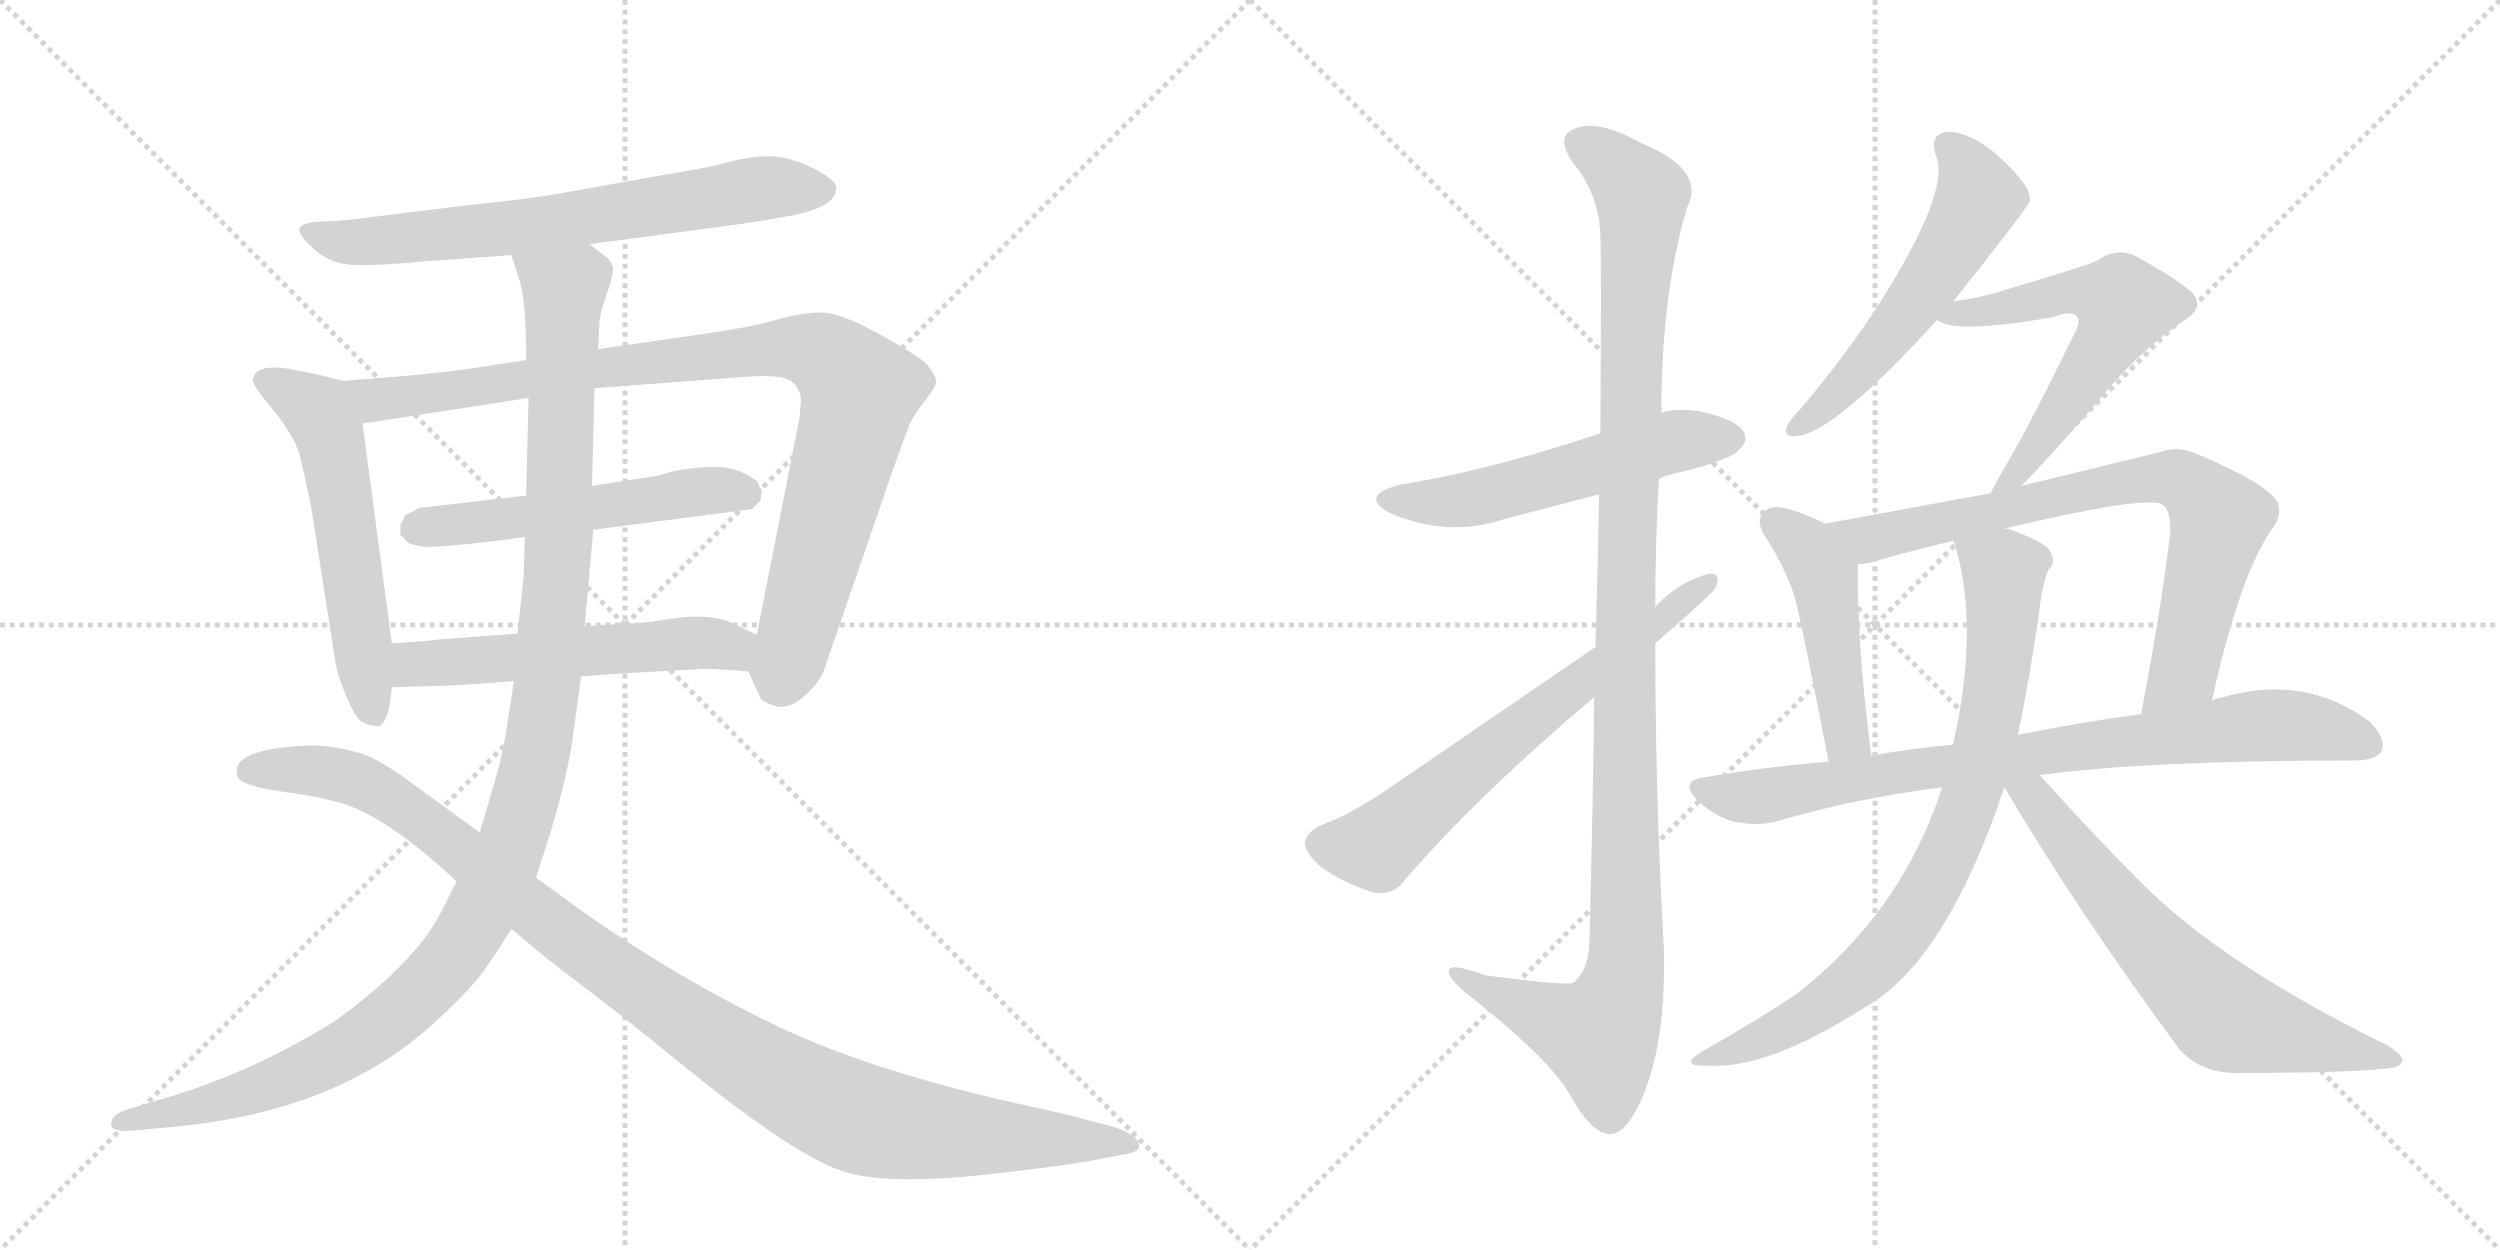 <svg version="1.1" viewBox="0 0 2048 1024" xmlns="http://www.w3.org/2000/svg">
  <g stroke="lightgray" stroke-dasharray="1,1" stroke-width="1" transform="scale(4, 4)">
    <line x1="0" y1="0" x2="256" y2="256"></line>
    <line x1="256" y1="0" x2="0" y2="256"></line>
    <line x1="128" y1="0" x2="128" y2="256"></line>
    <line x1="0" y1="128" x2="256" y2="128"></line>
    <line x1="256" y1="0" x2="512" y2="256"></line>
    <line x1="512" y1="0" x2="256" y2="256"></line>
    <line x1="384" y1="0" x2="384" y2="256"></line>
    <line x1="256" y1="128" x2="512" y2="128"></line>
  </g>
<g transform="scale(1, -1) translate(0, -850)">
   <style type="text/css">
    @keyframes keyframes0 {
      from {
       stroke: black;
       stroke-dashoffset: 685;
       stroke-width: 128;
       }
       69% {
       animation-timing-function: step-end;
       stroke: black;
       stroke-dashoffset: 0;
       stroke-width: 128;
       }
       to {
       stroke: black;
       stroke-width: 1024;
       }
       }
       #make-me-a-hanzi-animation-0 {
         animation: keyframes0 0.807s both;
         animation-delay: 0s;
         animation-timing-function: linear;
       }
    @keyframes keyframes1 {
      from {
       stroke: black;
       stroke-dashoffset: 558;
       stroke-width: 128;
       }
       64% {
       animation-timing-function: step-end;
       stroke: black;
       stroke-dashoffset: 0;
       stroke-width: 128;
       }
       to {
       stroke: black;
       stroke-width: 1024;
       }
       }
       #make-me-a-hanzi-animation-1 {
         animation: keyframes1 0.704s both;
         animation-delay: 0.807s;
         animation-timing-function: linear;
       }
    @keyframes keyframes2 {
      from {
       stroke: black;
       stroke-dashoffset: 939;
       stroke-width: 128;
       }
       75% {
       animation-timing-function: step-end;
       stroke: black;
       stroke-dashoffset: 0;
       stroke-width: 128;
       }
       to {
       stroke: black;
       stroke-width: 1024;
       }
       }
       #make-me-a-hanzi-animation-2 {
         animation: keyframes2 1.014s both;
         animation-delay: 1.512s;
         animation-timing-function: linear;
       }
    @keyframes keyframes3 {
      from {
       stroke: black;
       stroke-dashoffset: 530;
       stroke-width: 128;
       }
       63% {
       animation-timing-function: step-end;
       stroke: black;
       stroke-dashoffset: 0;
       stroke-width: 128;
       }
       to {
       stroke: black;
       stroke-width: 1024;
       }
       }
       #make-me-a-hanzi-animation-3 {
         animation: keyframes3 0.681s both;
         animation-delay: 2.526s;
         animation-timing-function: linear;
       }
    @keyframes keyframes4 {
      from {
       stroke: black;
       stroke-dashoffset: 547;
       stroke-width: 128;
       }
       64% {
       animation-timing-function: step-end;
       stroke: black;
       stroke-dashoffset: 0;
       stroke-width: 128;
       }
       to {
       stroke: black;
       stroke-width: 1024;
       }
       }
       #make-me-a-hanzi-animation-4 {
         animation: keyframes4 0.695s both;
         animation-delay: 3.207s;
         animation-timing-function: linear;
       }
    @keyframes keyframes5 {
      from {
       stroke: black;
       stroke-dashoffset: 1173;
       stroke-width: 128;
       }
       79% {
       animation-timing-function: step-end;
       stroke: black;
       stroke-dashoffset: 0;
       stroke-width: 128;
       }
       to {
       stroke: black;
       stroke-width: 1024;
       }
       }
       #make-me-a-hanzi-animation-5 {
         animation: keyframes5 1.205s both;
         animation-delay: 3.902s;
         animation-timing-function: linear;
       }
    @keyframes keyframes6 {
      from {
       stroke: black;
       stroke-dashoffset: 1067;
       stroke-width: 128;
       }
       78% {
       animation-timing-function: step-end;
       stroke: black;
       stroke-dashoffset: 0;
       stroke-width: 128;
       }
       to {
       stroke: black;
       stroke-width: 1024;
       }
       }
       #make-me-a-hanzi-animation-6 {
         animation: keyframes6 1.118s both;
         animation-delay: 5.107s;
         animation-timing-function: linear;
       }
    @keyframes keyframes7 {
      from {
       stroke: black;
       stroke-dashoffset: 541;
       stroke-width: 128;
       }
       64% {
       animation-timing-function: step-end;
       stroke: black;
       stroke-dashoffset: 0;
       stroke-width: 128;
       }
       to {
       stroke: black;
       stroke-width: 1024;
       }
       }
       #make-me-a-hanzi-animation-7 {
         animation: keyframes7 0.69s both;
         animation-delay: 6.225s;
         animation-timing-function: linear;
       }
    @keyframes keyframes8 {
      from {
       stroke: black;
       stroke-dashoffset: 1143;
       stroke-width: 128;
       }
       79% {
       animation-timing-function: step-end;
       stroke: black;
       stroke-dashoffset: 0;
       stroke-width: 128;
       }
       to {
       stroke: black;
       stroke-width: 1024;
       }
       }
       #make-me-a-hanzi-animation-8 {
         animation: keyframes8 1.18s both;
         animation-delay: 6.915s;
         animation-timing-function: linear;
       }
    @keyframes keyframes9 {
      from {
       stroke: black;
       stroke-dashoffset: 648;
       stroke-width: 128;
       }
       68% {
       animation-timing-function: step-end;
       stroke: black;
       stroke-dashoffset: 0;
       stroke-width: 128;
       }
       to {
       stroke: black;
       stroke-width: 1024;
       }
       }
       #make-me-a-hanzi-animation-9 {
         animation: keyframes9 0.777s both;
         animation-delay: 8.096s;
         animation-timing-function: linear;
       }
    @keyframes keyframes10 {
      from {
       stroke: black;
       stroke-dashoffset: 546;
       stroke-width: 128;
       }
       64% {
       animation-timing-function: step-end;
       stroke: black;
       stroke-dashoffset: 0;
       stroke-width: 128;
       }
       to {
       stroke: black;
       stroke-width: 1024;
       }
       }
       #make-me-a-hanzi-animation-10 {
         animation: keyframes10 0.694s both;
         animation-delay: 8.873s;
         animation-timing-function: linear;
       }
    @keyframes keyframes11 {
      from {
       stroke: black;
       stroke-dashoffset: 593;
       stroke-width: 128;
       }
       66% {
       animation-timing-function: step-end;
       stroke: black;
       stroke-dashoffset: 0;
       stroke-width: 128;
       }
       to {
       stroke: black;
       stroke-width: 1024;
       }
       }
       #make-me-a-hanzi-animation-11 {
         animation: keyframes11 0.733s both;
         animation-delay: 9.567s;
         animation-timing-function: linear;
       }
    @keyframes keyframes12 {
      from {
       stroke: black;
       stroke-dashoffset: 466;
       stroke-width: 128;
       }
       60% {
       animation-timing-function: step-end;
       stroke: black;
       stroke-dashoffset: 0;
       stroke-width: 128;
       }
       to {
       stroke: black;
       stroke-width: 1024;
       }
       }
       #make-me-a-hanzi-animation-12 {
         animation: keyframes12 0.629s both;
         animation-delay: 10.3s;
         animation-timing-function: linear;
       }
    @keyframes keyframes13 {
      from {
       stroke: black;
       stroke-dashoffset: 759;
       stroke-width: 128;
       }
       71% {
       animation-timing-function: step-end;
       stroke: black;
       stroke-dashoffset: 0;
       stroke-width: 128;
       }
       to {
       stroke: black;
       stroke-width: 1024;
       }
       }
       #make-me-a-hanzi-animation-13 {
         animation: keyframes13 0.868s both;
         animation-delay: 10.929s;
         animation-timing-function: linear;
       }
    @keyframes keyframes14 {
      from {
       stroke: black;
       stroke-dashoffset: 811;
       stroke-width: 128;
       }
       73% {
       animation-timing-function: step-end;
       stroke: black;
       stroke-dashoffset: 0;
       stroke-width: 128;
       }
       to {
       stroke: black;
       stroke-width: 1024;
       }
       }
       #make-me-a-hanzi-animation-14 {
         animation: keyframes14 0.91s both;
         animation-delay: 11.797s;
         animation-timing-function: linear;
       }
    @keyframes keyframes15 {
      from {
       stroke: black;
       stroke-dashoffset: 790;
       stroke-width: 128;
       }
       72% {
       animation-timing-function: step-end;
       stroke: black;
       stroke-dashoffset: 0;
       stroke-width: 128;
       }
       to {
       stroke: black;
       stroke-width: 1024;
       }
       }
       #make-me-a-hanzi-animation-15 {
         animation: keyframes15 0.893s both;
         animation-delay: 12.707s;
         animation-timing-function: linear;
       }
    @keyframes keyframes16 {
      from {
       stroke: black;
       stroke-dashoffset: 655;
       stroke-width: 128;
       }
       68% {
       animation-timing-function: step-end;
       stroke: black;
       stroke-dashoffset: 0;
       stroke-width: 128;
       }
       to {
       stroke: black;
       stroke-width: 1024;
       }
       }
       #make-me-a-hanzi-animation-16 {
         animation: keyframes16 0.783s both;
         animation-delay: 13.6s;
         animation-timing-function: linear;
       }
</style>
<path d="M 483 650 L 603 666 Q 631 670 651 674 Q 685 681 685 696 Q 685 703 665.5 712.5 Q 646 722 630 722 Q 614 722 596 717 Q 578 712 545 707 L 467 693 Q 435 687 384 682 L 303 672 Q 281 669 264.5 668.5 Q 248 668 245.5 663.5 Q 243 659 256.5 646.5 Q 270 634 288.5 633 Q 307 632 349 636 L 419 641 L 483 650 Z" fill="lightgray"></path> 
<path d="M 207 539 Q 207 534 224 514 Q 240 494 245 479 Q 249 464 255 434 L 275 306 Q 277 295 284 279 Q 291 262 296 259 Q 301 256 309 255 Q 315 255 319 271 L 321 287 L 321 323 L 297 503 C 293 533 293 535 281 538 L 261 543 L 236 548 Q 209 552 207 539 Z" fill="lightgray"></path> 
<path d="M 613 300 L 623 278 Q 623 276 634 272 Q 645 268 658 279 Q 671 290 675 301 L 729 458 Q 741 492 745 502 Q 749 511 758 522 Q 766 532 767 537 Q 767 542 759 552 Q 750 560 719 577 Q 688 594 673 594 Q 657 594 636 588 Q 615 582 580 577 L 490 564 L 431 555 L 385 548 Q 354 544 331 542 L 281 538 C 251 536 267 498 297 503 L 433 524 L 487 532 L 607 541 Q 641 544 649 537 Q 657 530 656 520 Q 655 510 655 508 L 620 330 C 614 301 612 302 613 300 Z" fill="lightgray"></path> 
<path d="M 431 444 L 344 434 L 332 428 L 328 420 L 328 412 L 334 406 Q 335 404 348 402 Q 371 402 430 410 L 486 416 L 616 433 L 623 440 L 624 448 L 620 456 Q 603 469 580 467.5 Q 557 466 548 463 Q 539 460 537 460 L 485 452 L 431 444 Z" fill="lightgray"></path> 
<path d="M 321 287 L 355 288 Q 369 288 421 292 L 476 296 L 521 299 L 577 302 Q 589 302 613 300 C 643 298 647 317 620 330 L 599 340 Q 580 348 549 343 Q 531 340 527 340 L 479 337 L 424 331 L 358 326 Q 353 325 321 323 C 291 321 291 286 321 287 Z" fill="lightgray"></path> 
<path d="M 421 292 L 416 260 Q 412 230 403 202 L 393 168 L 374 128 L 362 104 Q 341 62 275 14 Q 205 -30 127 -52 L 104 -59 Q 91 -63 91 -71 Q 91 -78 111 -76 L 143 -73 Q 282 -60 362 18 Q 387 41 398 57 Q 409 73 419 89 L 439 131 L 451 168 Q 465 216 469 244 L 476 296 L 479 337 L 486 416 L 485 452 L 487 532 L 490 564 L 491 584 Q 491 592 497 609 Q 503 626 502 631 Q 501 636 496 640 L 483 650 C 462 672 410 670 419 641 L 426 619 Q 431 602 431 555 L 433 524 L 431 444 L 430 410 L 429 378 Q 428 368 424 331 L 421 292 Z" fill="lightgray"></path> 
<path d="M 393 168 L 327 216 Q 312 226 301 231 Q 272 241 246 239 Q 186 235 195 213 Q 199 206 231 201.5 Q 263 197 272 194 Q 312 186 374 128 L 419 89 L 449 64 L 509 18 L 581 -40 Q 654 -97 689 -109 Q 725 -122 819 -111 Q 871 -105 893 -101 L 919 -96 Q 935 -94 933 -87 Q 931 -80 915 -74 L 889 -67 Q 879 -64 847 -57 Q 717 -29 636.5 9.5 Q 556 48 479 102 L 439 131 L 393 168 Z" fill="lightgray"></path> 
<path d="M 1359 458 Q 1369 462 1384 465 Q 1420 475 1424 481 Q 1433 488 1428 497 Q 1421 507 1392 513 Q 1374 516 1361 512 L 1311 495 Q 1218 464 1147 453 Q 1113 444 1138 430 Q 1186 409 1233 425 L 1310 445 L 1359 458 Z" fill="lightgray"></path> 
<path d="M 1306 279 Q 1305 191 1302 77 Q 1301 55 1289 45 Q 1285 42 1217 51 Q 1184 63 1187 53 Q 1188 46 1208 31 Q 1269 -18 1285 -45 Q 1303 -78 1318 -79 Q 1333 -80 1347 -45 Q 1365 0 1363 74 Q 1356 198 1356 323 L 1356 353 Q 1356 405 1359 458 L 1361 512 Q 1361 609 1382 680 Q 1398 711 1344 733 Q 1310 752 1291 745 Q 1273 739 1289 716 Q 1311 689 1311 655 Q 1312 639 1311 495 L 1310 445 Q 1309 390 1307 320 L 1306 279 Z" fill="lightgray"></path> 
<path d="M 1307 320 L 1136 203 Q 1105 182 1082 174 Q 1070 168 1069 160 Q 1069 151 1083 139 Q 1102 126 1125 119 Q 1141 116 1150 128 Q 1207 195 1306 279 L 1356 323 Q 1401 362 1405 368 Q 1411 381 1400 380 Q 1376 374 1356 353 L 1307 320 Z" fill="lightgray"></path> 
<path d="M 1600 603 Q 1663 682 1663 686 Q 1663 689 1662 692 Q 1659 702 1635 724 Q 1613 742 1596 742 Q 1580 741 1586 722 Q 1598 694 1540 602 Q 1513 560 1475 515 Q 1466 506 1464 501 Q 1460 491 1473 493 Q 1503 496 1587 588 L 1600 603 Z" fill="lightgray"></path> 
<path d="M 1656 452 Q 1675 471 1715 517 Q 1752 563 1790 588 Q 1806 598 1796 610 Q 1783 622 1748 641 Q 1733 647 1719 637 Q 1712 633 1641 612 Q 1622 606 1600 603 C 1570 598 1564 597 1587 588 Q 1600 576 1681 590 Q 1697 596 1701 591 Q 1705 588 1700 578 Q 1663 502 1641 465 Q 1634 453 1631 446 C 1618 419 1635 431 1656 452 Z" fill="lightgray"></path> 
<path d="M 1495 421 Q 1482 428 1465 433 Q 1452 437 1445 431 Q 1438 425 1445 412 Q 1461 388 1470 362 Q 1477 335 1498 226 C 1504 197 1537 201 1533 231 Q 1521 322 1522 388 C 1522 407 1522 408 1495 421 Z" fill="lightgray"></path> 
<path d="M 1812 276 Q 1834 376 1860 415 Q 1870 427 1866 438 Q 1859 453 1800 478 Q 1784 485 1771 480 L 1656 452 L 1631 446 L 1495 421 C 1465 416 1492 383 1522 388 Q 1532 388 1542 392 Q 1567 399 1600 407 L 1642 417 Q 1756 444 1771 437 Q 1778 433 1778 415 Q 1771 354 1754 265 C 1748 236 1805 247 1812 276 Z" fill="lightgray"></path> 
<path d="M 1671 215 Q 1758 227 1928 227 Q 1947 227 1951 235 Q 1955 245 1941 259 Q 1887 299 1818 278 Q 1815 278 1812 276 L 1754 265 Q 1708 259 1653 248 L 1600 240 Q 1566 237 1533 231 L 1498 226 Q 1447 222 1395 213 Q 1376 210 1390 195 Q 1403 182 1420 177 Q 1439 173 1455 177 Q 1519 196 1591 205 L 1671 215 Z" fill="lightgray"></path> 
<path d="M 1591 205 Q 1558 103 1472 36 Q 1441 15 1395 -11 Q 1373 -24 1400 -23 Q 1448 -26 1528 25 Q 1594 62 1642 205 L 1653 248 Q 1662 290 1670 345 Q 1673 372 1678 383 Q 1685 389 1679 399 Q 1675 406 1647 416 Q 1646 417 1642 417 C 1613 426 1592 433 1600 407 Q 1600 406 1601 405 Q 1622 339 1600 240 L 1591 205 Z" fill="lightgray"></path> 
<path d="M 1642 205 Q 1703 102 1785 -9 Q 1801 -28 1830 -29 Q 1927 -29 1958 -25 Q 1967 -24 1968 -19 Q 1969 -15 1957 -7 Q 1822 59 1755 126 Q 1715 166 1671 215 C 1645 244 1627 231 1642 205 Z" fill="lightgray"></path> 
      <clipPath id="make-me-a-hanzi-clip-0">
      <path d="M 483 650 L 603 666 Q 631 670 651 674 Q 685 681 685 696 Q 685 703 665.5 712.5 Q 646 722 630 722 Q 614 722 596 717 Q 578 712 545 707 L 467 693 Q 435 687 384 682 L 303 672 Q 281 669 264.5 668.5 Q 248 668 245.5 663.5 Q 243 659 256.5 646.5 Q 270 634 288.5 633 Q 307 632 349 636 L 419 641 L 483 650 Z" fill="lightgray"></path>
      </clipPath>
      <path clip-path="url(#make-me-a-hanzi-clip-0)" d="M 251 661 L 278 652 L 320 653 L 435 665 L 633 697 L 675 695 " fill="none" id="make-me-a-hanzi-animation-0" stroke-dasharray="557 1114" stroke-linecap="round"></path>

      <clipPath id="make-me-a-hanzi-clip-1">
      <path d="M 207 539 Q 207 534 224 514 Q 240 494 245 479 Q 249 464 255 434 L 275 306 Q 277 295 284 279 Q 291 262 296 259 Q 301 256 309 255 Q 315 255 319 271 L 321 287 L 321 323 L 297 503 C 293 533 293 535 281 538 L 261 543 L 236 548 Q 209 552 207 539 Z" fill="lightgray"></path>
      </clipPath>
      <path clip-path="url(#make-me-a-hanzi-clip-1)" d="M 217 538 L 260 513 L 270 492 L 305 266 " fill="none" id="make-me-a-hanzi-animation-1" stroke-dasharray="430 860" stroke-linecap="round"></path>

      <clipPath id="make-me-a-hanzi-clip-2">
      <path d="M 613 300 L 623 278 Q 623 276 634 272 Q 645 268 658 279 Q 671 290 675 301 L 729 458 Q 741 492 745 502 Q 749 511 758 522 Q 766 532 767 537 Q 767 542 759 552 Q 750 560 719 577 Q 688 594 673 594 Q 657 594 636 588 Q 615 582 580 577 L 490 564 L 431 555 L 385 548 Q 354 544 331 542 L 281 538 C 251 536 267 498 297 503 L 433 524 L 487 532 L 607 541 Q 641 544 649 537 Q 657 530 656 520 Q 655 510 655 508 L 620 330 C 614 301 612 302 613 300 Z" fill="lightgray"></path>
      </clipPath>
      <path clip-path="url(#make-me-a-hanzi-clip-2)" d="M 288 534 L 308 522 L 560 557 L 649 565 L 673 561 L 704 529 L 637 291 " fill="none" id="make-me-a-hanzi-animation-2" stroke-dasharray="811 1622" stroke-linecap="round"></path>

      <clipPath id="make-me-a-hanzi-clip-3">
      <path d="M 431 444 L 344 434 L 332 428 L 328 420 L 328 412 L 334 406 Q 335 404 348 402 Q 371 402 430 410 L 486 416 L 616 433 L 623 440 L 624 448 L 620 456 Q 603 469 580 467.5 Q 557 466 548 463 Q 539 460 537 460 L 485 452 L 431 444 Z" fill="lightgray"></path>
      </clipPath>
      <path clip-path="url(#make-me-a-hanzi-clip-3)" d="M 338 416 L 575 448 L 610 446 " fill="none" id="make-me-a-hanzi-animation-3" stroke-dasharray="402 804" stroke-linecap="round"></path>

      <clipPath id="make-me-a-hanzi-clip-4">
      <path d="M 321 287 L 355 288 Q 369 288 421 292 L 476 296 L 521 299 L 577 302 Q 589 302 613 300 C 643 298 647 317 620 330 L 599 340 Q 580 348 549 343 Q 531 340 527 340 L 479 337 L 424 331 L 358 326 Q 353 325 321 323 C 291 321 291 286 321 287 Z" fill="lightgray"></path>
      </clipPath>
      <path clip-path="url(#make-me-a-hanzi-clip-4)" d="M 326 293 L 347 307 L 559 323 L 598 320 L 606 309 " fill="none" id="make-me-a-hanzi-animation-4" stroke-dasharray="419 838" stroke-linecap="round"></path>

      <clipPath id="make-me-a-hanzi-clip-5">
      <path d="M 421 292 L 416 260 Q 412 230 403 202 L 393 168 L 374 128 L 362 104 Q 341 62 275 14 Q 205 -30 127 -52 L 104 -59 Q 91 -63 91 -71 Q 91 -78 111 -76 L 143 -73 Q 282 -60 362 18 Q 387 41 398 57 Q 409 73 419 89 L 439 131 L 451 168 Q 465 216 469 244 L 476 296 L 479 337 L 486 416 L 485 452 L 487 532 L 490 564 L 491 584 Q 491 592 497 609 Q 503 626 502 631 Q 501 636 496 640 L 483 650 C 462 672 410 670 419 641 L 426 619 Q 431 602 431 555 L 433 524 L 431 444 L 430 410 L 429 378 Q 428 368 424 331 L 421 292 Z" fill="lightgray"></path>
      </clipPath>
      <path clip-path="url(#make-me-a-hanzi-clip-5)" d="M 426 637 L 462 610 L 458 410 L 439 231 L 419 158 L 397 108 L 350 42 L 296 -2 L 216 -41 L 97 -69 " fill="none" id="make-me-a-hanzi-animation-5" stroke-dasharray="1045 2090" stroke-linecap="round"></path>

      <clipPath id="make-me-a-hanzi-clip-6">
      <path d="M 393 168 L 327 216 Q 312 226 301 231 Q 272 241 246 239 Q 186 235 195 213 Q 199 206 231 201.5 Q 263 197 272 194 Q 312 186 374 128 L 419 89 L 449 64 L 509 18 L 581 -40 Q 654 -97 689 -109 Q 725 -122 819 -111 Q 871 -105 893 -101 L 919 -96 Q 935 -94 933 -87 Q 931 -80 915 -74 L 889 -67 Q 879 -64 847 -57 Q 717 -29 636.5 9.5 Q 556 48 479 102 L 439 131 L 393 168 Z" fill="lightgray"></path>
      </clipPath>
      <path clip-path="url(#make-me-a-hanzi-clip-6)" d="M 203 218 L 264 218 L 309 203 L 545 25 L 626 -28 L 695 -63 L 787 -80 L 926 -87 " fill="none" id="make-me-a-hanzi-animation-6" stroke-dasharray="939 1878" stroke-linecap="round"></path>

      <clipPath id="make-me-a-hanzi-clip-7">
      <path d="M 1359 458 Q 1369 462 1384 465 Q 1420 475 1424 481 Q 1433 488 1428 497 Q 1421 507 1392 513 Q 1374 516 1361 512 L 1311 495 Q 1218 464 1147 453 Q 1113 444 1138 430 Q 1186 409 1233 425 L 1310 445 L 1359 458 Z" fill="lightgray"></path>
      </clipPath>
      <path clip-path="url(#make-me-a-hanzi-clip-7)" d="M 1140 442 L 1206 441 L 1371 488 L 1418 491 " fill="none" id="make-me-a-hanzi-animation-7" stroke-dasharray="413 826" stroke-linecap="round"></path>

      <clipPath id="make-me-a-hanzi-clip-8">
      <path d="M 1306 279 Q 1305 191 1302 77 Q 1301 55 1289 45 Q 1285 42 1217 51 Q 1184 63 1187 53 Q 1188 46 1208 31 Q 1269 -18 1285 -45 Q 1303 -78 1318 -79 Q 1333 -80 1347 -45 Q 1365 0 1363 74 Q 1356 198 1356 323 L 1356 353 Q 1356 405 1359 458 L 1361 512 Q 1361 609 1382 680 Q 1398 711 1344 733 Q 1310 752 1291 745 Q 1273 739 1289 716 Q 1311 689 1311 655 Q 1312 639 1311 495 L 1310 445 Q 1309 390 1307 320 L 1306 279 Z" fill="lightgray"></path>
      </clipPath>
      <path clip-path="url(#make-me-a-hanzi-clip-8)" d="M 1297 730 L 1314 722 L 1345 690 L 1335 531 L 1332 65 L 1327 33 L 1310 2 L 1225 35 L 1206 44 L 1204 51 L 1193 51 " fill="none" id="make-me-a-hanzi-animation-8" stroke-dasharray="1015 2030" stroke-linecap="round"></path>

      <clipPath id="make-me-a-hanzi-clip-9">
      <path d="M 1307 320 L 1136 203 Q 1105 182 1082 174 Q 1070 168 1069 160 Q 1069 151 1083 139 Q 1102 126 1125 119 Q 1141 116 1150 128 Q 1207 195 1306 279 L 1356 323 Q 1401 362 1405 368 Q 1411 381 1400 380 Q 1376 374 1356 353 L 1307 320 Z" fill="lightgray"></path>
      </clipPath>
      <path clip-path="url(#make-me-a-hanzi-clip-9)" d="M 1081 159 L 1127 156 L 1397 372 " fill="none" id="make-me-a-hanzi-animation-9" stroke-dasharray="520 1040" stroke-linecap="round"></path>

      <clipPath id="make-me-a-hanzi-clip-10">
      <path d="M 1600 603 Q 1663 682 1663 686 Q 1663 689 1662 692 Q 1659 702 1635 724 Q 1613 742 1596 742 Q 1580 741 1586 722 Q 1598 694 1540 602 Q 1513 560 1475 515 Q 1466 506 1464 501 Q 1460 491 1473 493 Q 1503 496 1587 588 L 1600 603 Z" fill="lightgray"></path>
      </clipPath>
      <path clip-path="url(#make-me-a-hanzi-clip-10)" d="M 1596 730 L 1620 694 L 1610 667 L 1549 576 L 1494 516 L 1472 500 " fill="none" id="make-me-a-hanzi-animation-10" stroke-dasharray="418 836" stroke-linecap="round"></path>

      <clipPath id="make-me-a-hanzi-clip-11">
      <path d="M 1656 452 Q 1675 471 1715 517 Q 1752 563 1790 588 Q 1806 598 1796 610 Q 1783 622 1748 641 Q 1733 647 1719 637 Q 1712 633 1641 612 Q 1622 606 1600 603 C 1570 598 1564 597 1587 588 Q 1600 576 1681 590 Q 1697 596 1701 591 Q 1705 588 1700 578 Q 1663 502 1641 465 Q 1634 453 1631 446 C 1618 419 1635 431 1656 452 Z" fill="lightgray"></path>
      </clipPath>
      <path clip-path="url(#make-me-a-hanzi-clip-11)" d="M 1592 590 L 1644 596 L 1693 611 L 1720 609 L 1740 600 L 1695 522 L 1637 448 " fill="none" id="make-me-a-hanzi-animation-11" stroke-dasharray="465 930" stroke-linecap="round"></path>

      <clipPath id="make-me-a-hanzi-clip-12">
      <path d="M 1495 421 Q 1482 428 1465 433 Q 1452 437 1445 431 Q 1438 425 1445 412 Q 1461 388 1470 362 Q 1477 335 1498 226 C 1504 197 1537 201 1533 231 Q 1521 322 1522 388 C 1522 407 1522 408 1495 421 Z" fill="lightgray"></path>
      </clipPath>
      <path clip-path="url(#make-me-a-hanzi-clip-12)" d="M 1453 423 L 1481 400 L 1494 378 L 1513 245 L 1526 239 " fill="none" id="make-me-a-hanzi-animation-12" stroke-dasharray="338 676" stroke-linecap="round"></path>

      <clipPath id="make-me-a-hanzi-clip-13">
      <path d="M 1812 276 Q 1834 376 1860 415 Q 1870 427 1866 438 Q 1859 453 1800 478 Q 1784 485 1771 480 L 1656 452 L 1631 446 L 1495 421 C 1465 416 1492 383 1522 388 Q 1532 388 1542 392 Q 1567 399 1600 407 L 1642 417 Q 1756 444 1771 437 Q 1778 433 1778 415 Q 1771 354 1754 265 C 1748 236 1805 247 1812 276 Z" fill="lightgray"></path>
      </clipPath>
      <path clip-path="url(#make-me-a-hanzi-clip-13)" d="M 1503 419 L 1532 408 L 1742 455 L 1786 457 L 1818 424 L 1789 300 L 1760 273 " fill="none" id="make-me-a-hanzi-animation-13" stroke-dasharray="631 1262" stroke-linecap="round"></path>

      <clipPath id="make-me-a-hanzi-clip-14">
      <path d="M 1671 215 Q 1758 227 1928 227 Q 1947 227 1951 235 Q 1955 245 1941 259 Q 1887 299 1818 278 Q 1815 278 1812 276 L 1754 265 Q 1708 259 1653 248 L 1600 240 Q 1566 237 1533 231 L 1498 226 Q 1447 222 1395 213 Q 1376 210 1390 195 Q 1403 182 1420 177 Q 1439 173 1455 177 Q 1519 196 1591 205 L 1671 215 Z" fill="lightgray"></path>
      </clipPath>
      <path clip-path="url(#make-me-a-hanzi-clip-14)" d="M 1393 204 L 1413 198 L 1456 199 L 1555 218 L 1860 256 L 1910 251 L 1941 240 " fill="none" id="make-me-a-hanzi-animation-14" stroke-dasharray="683 1366" stroke-linecap="round"></path>

      <clipPath id="make-me-a-hanzi-clip-15">
      <path d="M 1591 205 Q 1558 103 1472 36 Q 1441 15 1395 -11 Q 1373 -24 1400 -23 Q 1448 -26 1528 25 Q 1594 62 1642 205 L 1653 248 Q 1662 290 1670 345 Q 1673 372 1678 383 Q 1685 389 1679 399 Q 1675 406 1647 416 Q 1646 417 1642 417 C 1613 426 1592 433 1600 407 Q 1600 406 1601 405 Q 1622 339 1600 240 L 1591 205 Z" fill="lightgray"></path>
      </clipPath>
      <path clip-path="url(#make-me-a-hanzi-clip-15)" d="M 1610 401 L 1642 382 L 1641 341 L 1624 232 L 1596 150 L 1565 96 L 1528 53 L 1464 9 L 1406 -14 " fill="none" id="make-me-a-hanzi-animation-15" stroke-dasharray="662 1324" stroke-linecap="round"></path>

      <clipPath id="make-me-a-hanzi-clip-16">
      <path d="M 1642 205 Q 1703 102 1785 -9 Q 1801 -28 1830 -29 Q 1927 -29 1958 -25 Q 1967 -24 1968 -19 Q 1969 -15 1957 -7 Q 1822 59 1755 126 Q 1715 166 1671 215 C 1645 244 1627 231 1642 205 Z" fill="lightgray"></path>
      </clipPath>
      <path clip-path="url(#make-me-a-hanzi-clip-16)" d="M 1651 206 L 1666 195 L 1759 79 L 1824 16 L 1961 -19 " fill="none" id="make-me-a-hanzi-animation-16" stroke-dasharray="527 1054" stroke-linecap="round"></path>

</g>
</svg>
